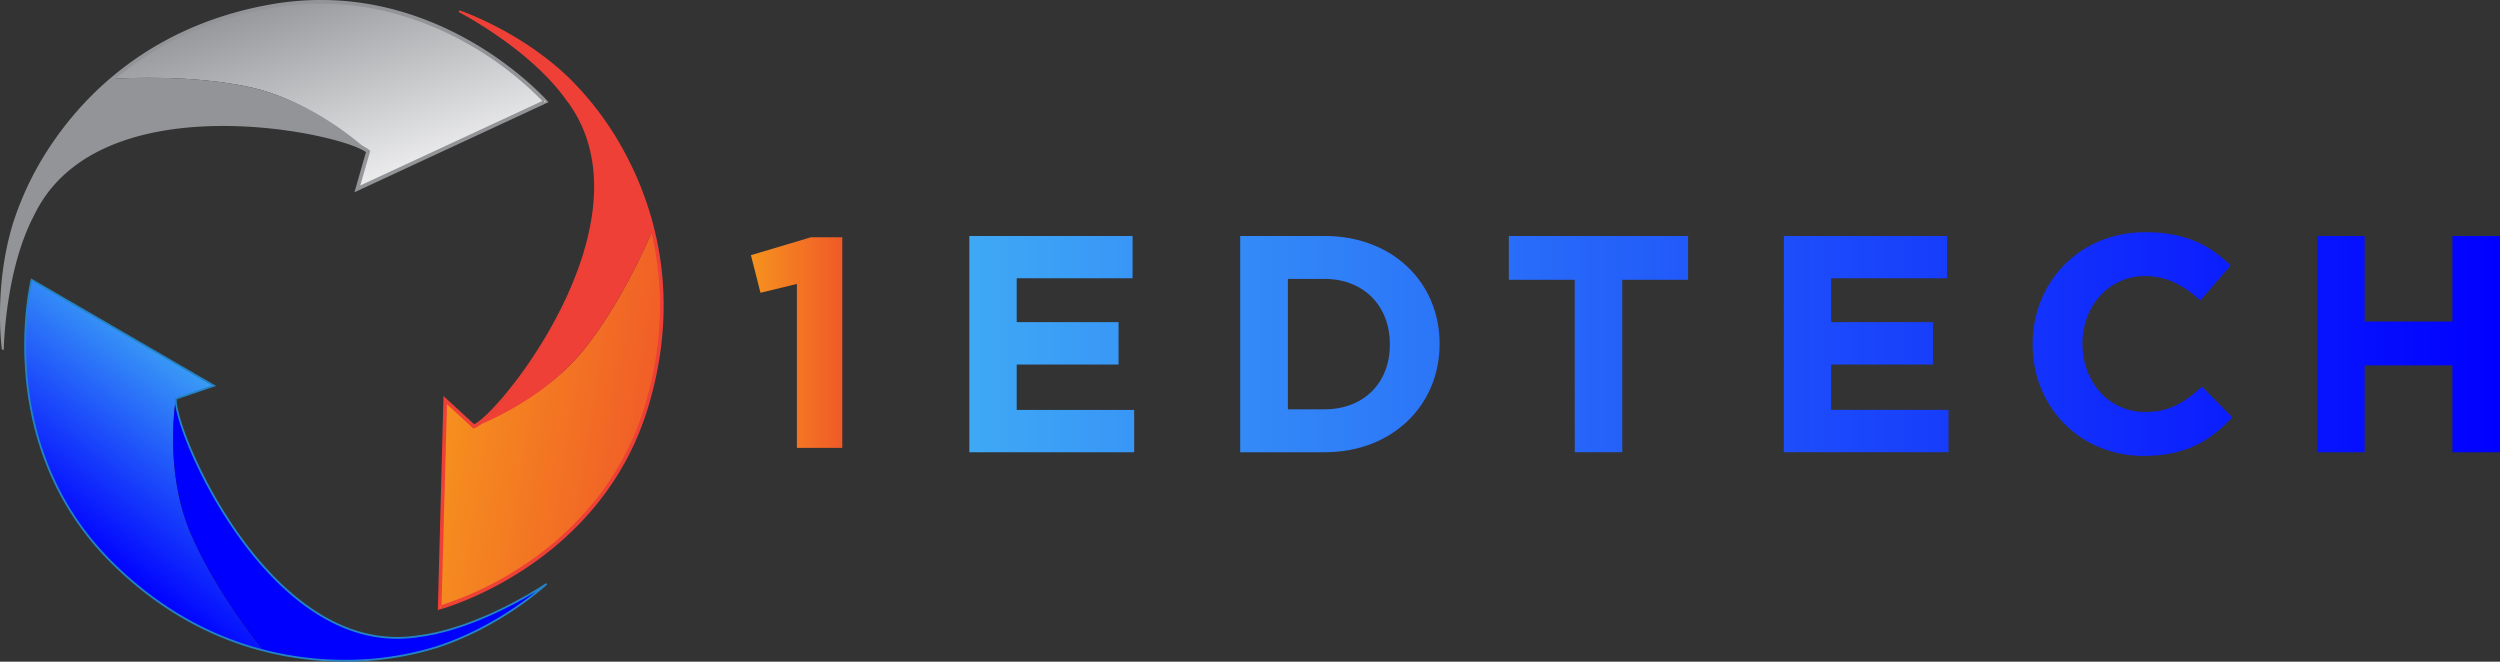 <svg id="Layer_1" data-name="Layer 1" xmlns="http://www.w3.org/2000/svg" xmlns:xlink="http://www.w3.org/1999/xlink" viewBox="0 0 1349.86 357.26"><rect x="0" y="0" width="1349.86" height="357.26" fill="#333333" stroke="none"/><defs><style>.cls-1{fill:url(#linear-gradient);}.cls-2{fill:url(#linear-gradient-2);}.cls-3{fill:#929497;}.cls-11,.cls-4,.cls-7{fill:none;stroke-miterlimit:10;}.cls-4{stroke:#929497;}.cls-5{fill:url(#linear-gradient-3);}.cls-6{fill:#ee4036;}.cls-7{stroke:#ee4036;}.cls-8{fill:url(#linear-gradient-4);}.cls-9{fill:url(#linear-gradient-5);}.cls-10{fill:blue;}.cls-11{stroke:url(#linear-gradient-6);}</style><linearGradient id="linear-gradient" x1="131.63" y1="176.18" x2="58.13" y2="78.75" gradientTransform="matrix(1, 0, 0, -1, -0.21, 393.76)" gradientUnits="userSpaceOnUse"><stop offset="0" stop-color="#3fa9f5"/><stop offset="1" stop-color="blue"/></linearGradient><linearGradient id="linear-gradient-2" x1="-1384.64" y1="728.71" x2="-1458.05" y2="631.16" gradientTransform="matrix(-0.57, 0.82, 0.82, 0.57, -1180.17, 846.64)" gradientUnits="userSpaceOnUse"><stop offset="0" stop-color="#f1f1f2"/><stop offset="1" stop-color="#929497"/></linearGradient><linearGradient id="linear-gradient-3" x1="-1329.33" y1="-894.22" x2="-1403.43" y2="-990.72" gradientTransform="matrix(-0.48, -0.88, -0.88, 0.48, -1175.63, -504.98)" gradientUnits="userSpaceOnUse"><stop offset="0" stop-color="#f6921e"/><stop offset="1" stop-color="#f05a28"/></linearGradient><linearGradient id="linear-gradient-4" x1="418.28" y1="133.96" x2="467.61" y2="133.96" gradientTransform="translate(-0.21 69.59)" xlink:href="#linear-gradient-3"/><linearGradient id="linear-gradient-5" x1="534.96" y1="134.75" x2="1361.38" y2="134.75" gradientTransform="translate(-0.21 69.59)" xlink:href="#linear-gradient"/><linearGradient id="linear-gradient-6" x1="21.97" y1="267.44" x2="310.86" y2="283.35" gradientUnits="userSpaceOnUse"><stop offset="0" stop-color="#2483c5"/><stop offset="1" stop-color="#2483c5"/></linearGradient></defs><g id="Layer_1-2" data-name="Layer 1"><path class="cls-1" d="M107.52,233.89l20.6-7L29.68,169.67S8.09,257.42,72.51,321.83c26.51,26.5,55.09,40.89,82,47.89-5.95-7.43-27-34.81-39.23-63.65C101,272.26,107.52,233.89,107.52,233.89Z" transform="translate(-12.61 -18.59)"/><path class="cls-2" d="M210.77,100.58l-6,20.92L308,73.59s-59.54-68-149.24-52.1C121.89,28,93.68,43.2,72.54,61.22c9.49-.61,44-2.21,74.64,4.34C183.06,73.24,210.77,100.58,210.77,100.58Z" transform="translate(-12.61 -18.59)"/><path class="cls-3" d="M30.67,134.35a74.57,74.57,0,0,1,5.81-9.92C78.69,64.08,199.16,89.54,210.77,99.57c0,0-27.71-26.33-63.59-34C116.57,59,82,60.57,72.54,61.23a176.32,176.32,0,0,0-29.92,33,166.08,166.08,0,0,0-22.47,45c-10.75,34.9-6,68.19-6,68.19S14.68,164.53,30.67,134.35Z" transform="translate(-12.61 -18.59)"/><path class="cls-4" d="M306.34,73.26l-100,46.41,5.42-18.82.17-.61-.48-.43c-7.62-6.55-57.17-19-103.46-13.2-15.43,1.92-29.14,5.71-40.72,11.24-13.34,6.38-24,15.11-31.6,26a73.11,73.11,0,0,0-5.87,10c-10.07,19-14.06,43.14-15.64,58.44-.24-12.93.74-32.71,7-52.88A164.42,164.42,0,0,1,43.42,94.75c18.87-27,54.23-61.45,115.47-72.3a152.91,152.91,0,0,1,60.72,1.43,169.16,169.16,0,0,1,46.83,18.54,180.72,180.72,0,0,1,39.88,30.84m1.65.33s-59.54-68-149.24-52.1C100.53,31.8,64,63.6,42.62,94.19a166.08,166.08,0,0,0-22.47,45c-10.75,34.9-6,68.19-6,68.19s.55-42.82,16.54-73a74.57,74.57,0,0,1,5.81-9.92c42.19-60.38,162.66-33.92,174.27-23.88l-6,20.92Z" transform="translate(-12.61 -18.59)"/><path class="cls-5" d="M268.59,248.28l-16-14.72-3.08,113.8s87.38-23.05,113.05-110.44C373.14,201,372.1,169,365.37,142c-3.68,8.77-17.62,40.41-37.11,64.9C305.4,235.67,268.59,248.28,268.59,248.28Z" transform="translate(-12.61 -18.59)"/><path class="cls-6" d="M318.53,72a72.26,72.26,0,0,1,6.29,9.62c35.25,64.66-41.18,161.2-55.33,167.12,0,0,35.91-13.08,58.77-41.79,19.49-24.49,33.43-56.13,37.11-64.9a175.21,175.21,0,0,0-16.2-41.47,165.79,165.79,0,0,0-30.28-40.15c-26.45-25.16-58.36-35.74-58.36-35.74S298.62,44.22,318.53,72Z" transform="translate(-12.61 -18.59)"/><path class="cls-7" d="M250.49,346l3-110.24L267.89,249l.47.43.6-.25c9.26-3.91,42.47-42.73,57.89-86.76,5.15-14.67,7.86-28.63,8.06-41.47.23-14.78-2.85-28.2-9.2-39.86a73.91,73.91,0,0,0-6.36-9.73C306.83,53.91,287,39.59,274,31.38c11.69,5.54,29,15.22,44.26,29.77A164.31,164.31,0,0,1,348.3,101C364.06,130,379.17,177,361.61,236.65a152.45,152.45,0,0,1-28.32,53.74A168.53,168.53,0,0,1,295.89,324a179.48,179.48,0,0,1-45.37,22m-1,1.34s87.37-23.07,113-110.46c16.69-56.73,4.47-103.58-13.39-136.36a165.79,165.79,0,0,0-30.28-40.15c-26.45-25.16-58.36-35.74-58.36-35.74s38.09,19.55,58,47.31a72.26,72.26,0,0,1,6.29,9.62c35.25,64.66-42.08,160.75-56.23,166.68l-16-14.72Z" transform="translate(-12.61 -18.59)"/><path class="cls-8" d="M442.89,171.9l-19.66,4.77-5.16-20.31,32.41-9.67H467.4V260.4H442.89Z" transform="translate(-12.61 -18.59)"/><path class="cls-9" d="M536,146h88.14v22.85H561.57v23.69h55V215.4h-55v24.52H625v22.86H536Zm146.25,0h45.6c36.7,0,62.06,25.19,62.06,58.05v.34c0,32.86-25.36,58.39-62.06,58.39h-45.6Zm45.6,93.59c21,0,35.2-14.18,35.2-34.87v-.33c0-20.69-14.18-35.2-35.2-35.2H708v70.4Zm135-69.92H827.3V146h96.77v23.67H888.53v93.09H862.89ZM975.82,146h88.07v22.85H1001.3v23.69h55v22.86h-55V239.9h63.4v22.86H975.77Zm134.29,58.69v-.33c0-33.2,25-60.4,60.9-60.4,22,0,35.2,7.34,46,18l-16.35,18.85c-9-8.17-18.19-13.18-29.87-13.18C1151.16,167.61,1137,184,1137,204v.34c0,20,13.84,36.7,33.86,36.7,13.35,0,21.52-5.34,30.7-13.68l16.35,16.55c-12,12.84-25.36,20.85-47.88,20.85C1135.64,264.78,1110.11,238.26,1110.11,204.67ZM1263.69,146h25.7v46.21h47.38V146h25.69V262.78h-25.69V215.9h-47.38v46.88h-25.7Z" transform="translate(-12.61 -18.59)"/></g><path class="cls-10" d="M238.41,362.12A71,71,0,0,1,227,363c-73.65,0-121-113.89-119.43-129.15,0,0-6.52,38.37,7.74,72.18,12.18,28.84,33.28,56.22,39.23,63.65a175.55,175.55,0,0,0,44.16,5.62A165.27,165.27,0,0,0,248.38,368c34.76-11.2,59.33-34.15,59.33-34.15S272.31,357.93,238.41,362.12Z" transform="translate(-12.61 -18.59)"/><path class="cls-11" d="M29.68,169.67S8.09,257.42,72.51,321.83c41.82,41.81,88.81,53.51,126.14,53.51A165.27,165.27,0,0,0,248.38,368c34.76-11.2,59.33-34.15,59.33-34.15s-35.4,24.09-69.3,28.28A71,71,0,0,1,227,363c-73.65,0-121-113.89-119.43-129.15l20.6-7Z" transform="translate(-12.61 -18.59)"/></svg>